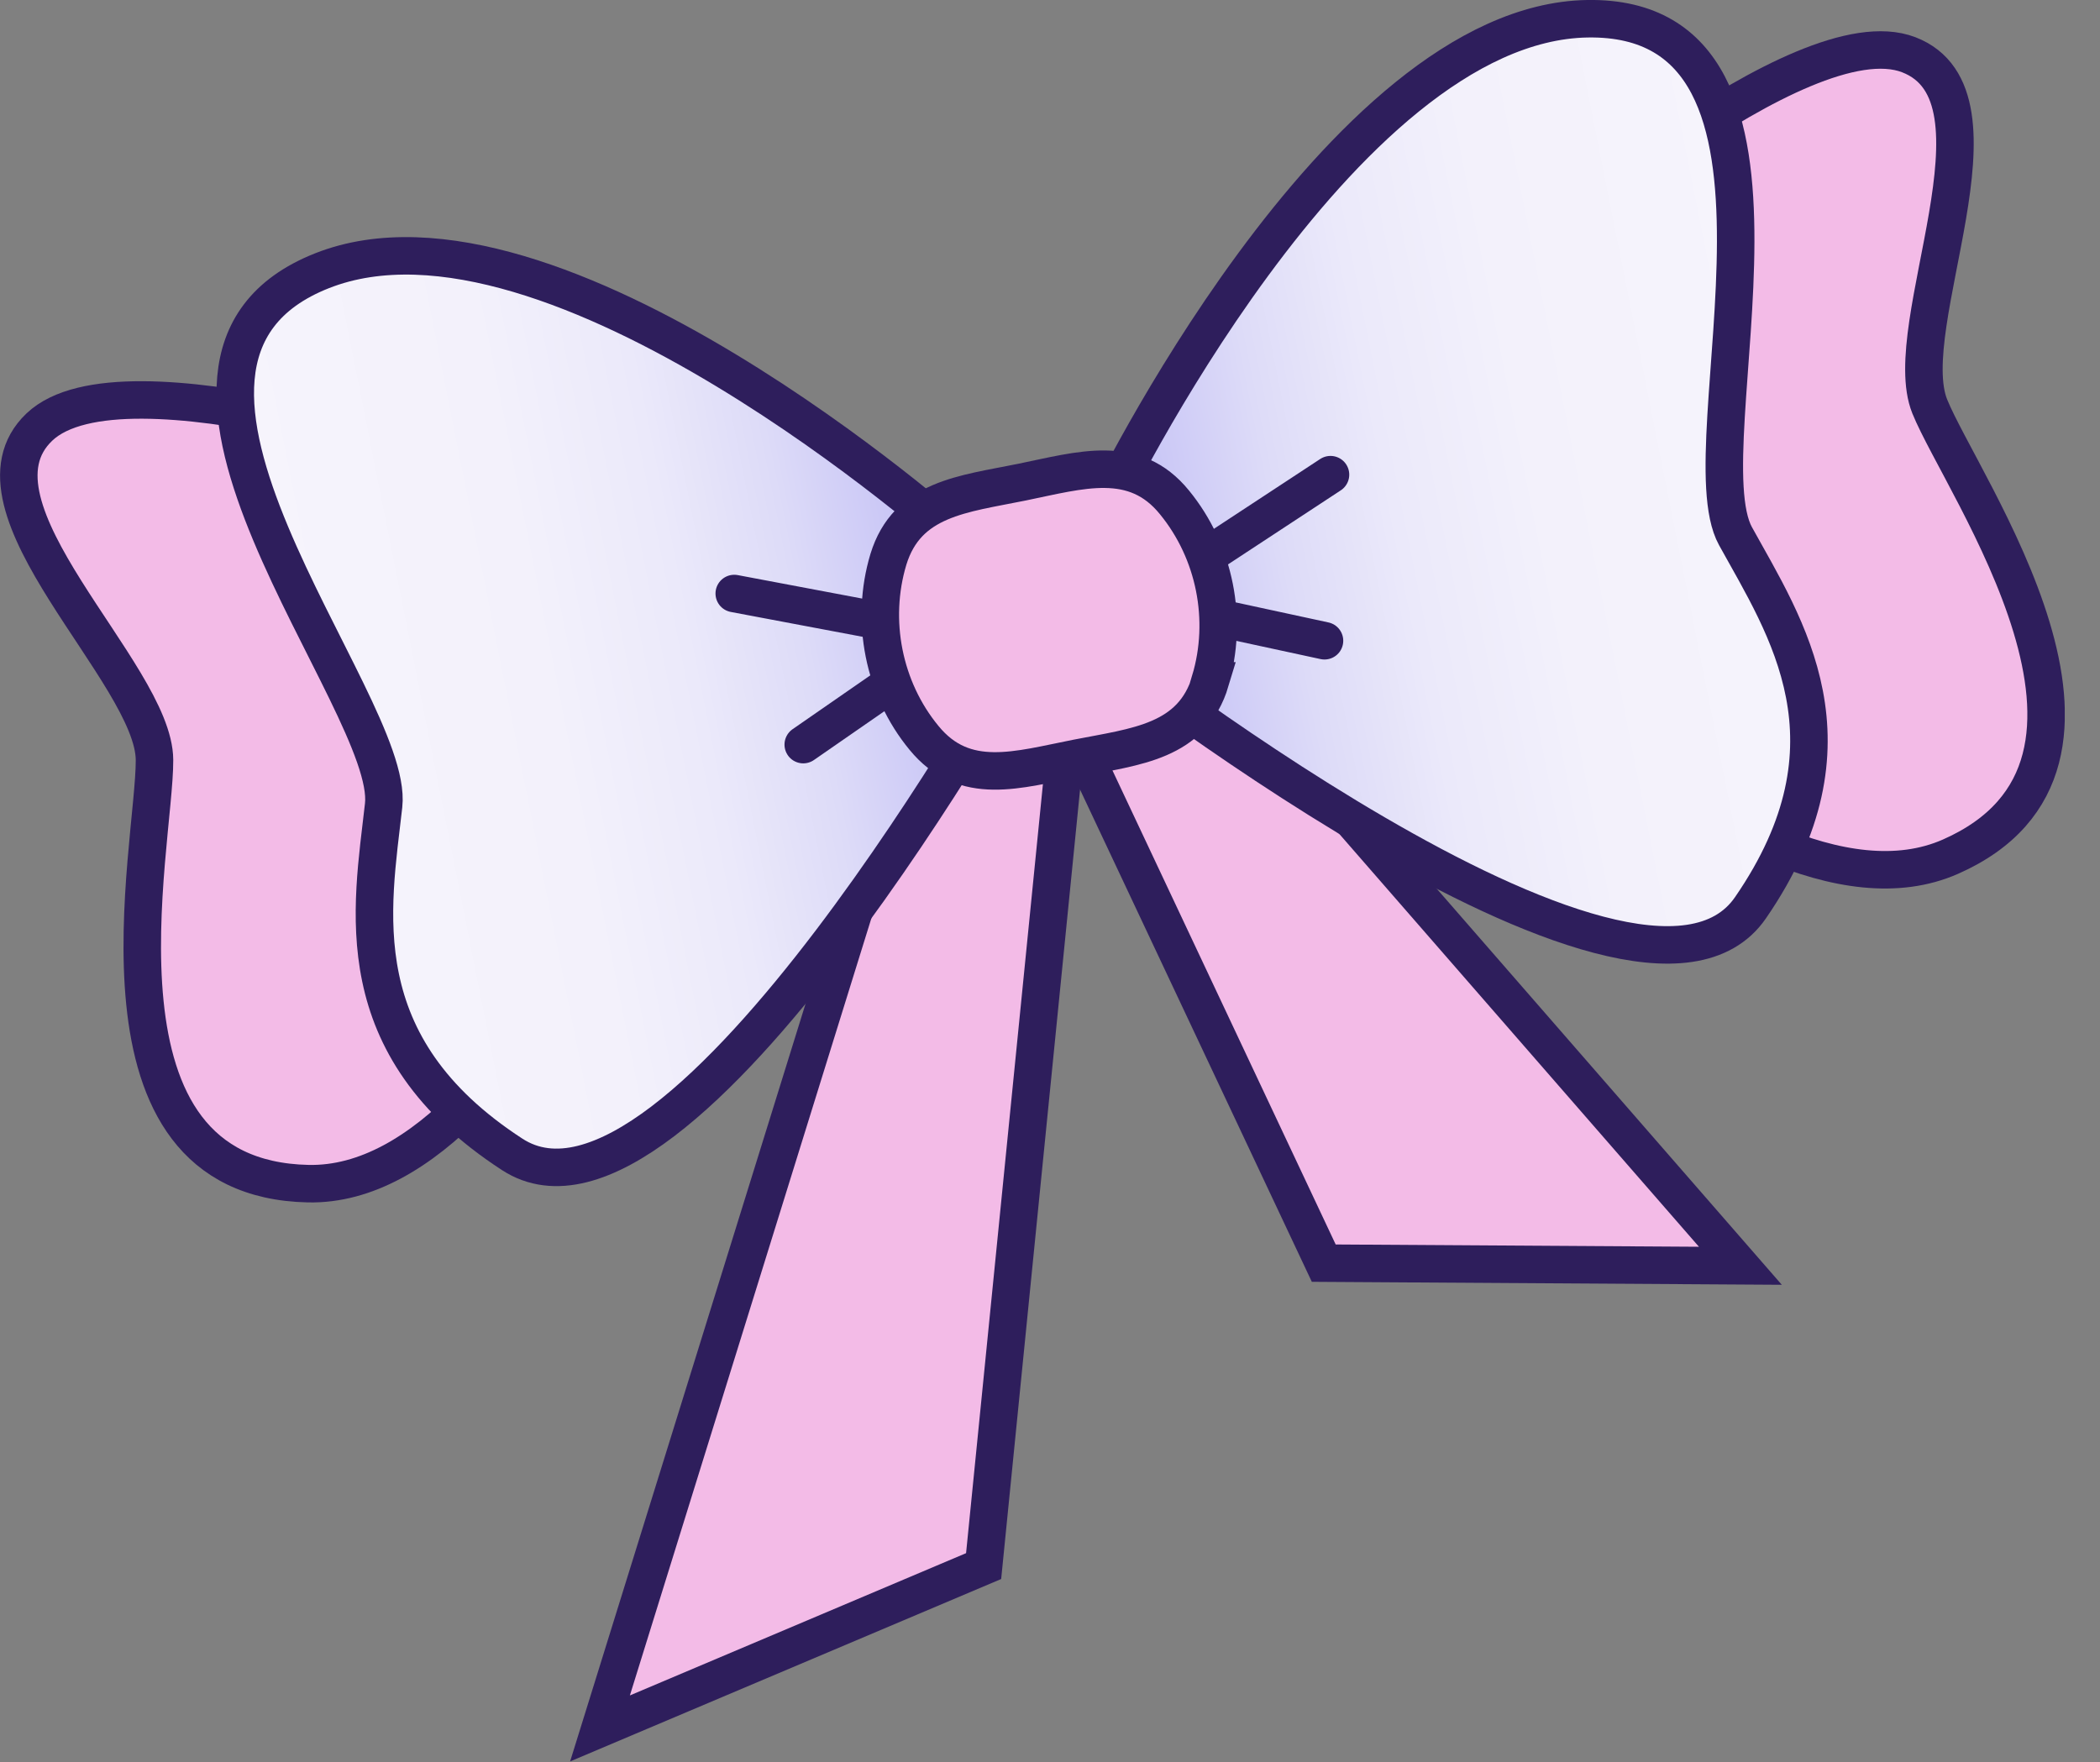 <svg width="56" height="47" viewBox="0 0 56 47" fill="none" xmlns="http://www.w3.org/2000/svg">
<rect x="0" y="0" width="56" height="47" fill="#808080" stroke="none"/>
<g clip-path="url(#clip0_7_282)">
<path d="M28.53 18.75L26.23 41.77L16 46.1L24.68 18.16L28.53 18.75Z" fill="#F3BBE7" stroke="#2E1E5C" stroke-miterlimit="10"/>
<path d="M28.29 18.8L35.3 33.69L46.41 33.76L31.62 16.78L28.29 18.8Z" fill="#F3BBE7" stroke="#2E1E5C" stroke-miterlimit="10"/>
<path d="M12.58 12.49C12.58 12.49 3.28 9.27 1.05 11.39C-1.18 13.51 4.11 17.95 4.12 20.27C4.13 22.59 2.06 31.44 8.22 31.57C14.38 31.7 19.12 17.2 19.12 17.2L12.58 12.49Z" fill="#F3BBE7" stroke="#2E1E5C" stroke-miterlimit="10"/>
<path d="M40.67 6.89C40.67 6.89 48.02 0.35 50.9 1.46C53.78 2.57 50.59 8.69 51.46 10.84C52.33 12.99 57.64 20.37 52.01 22.85C46.38 25.33 36.43 13.75 36.43 13.75L40.67 6.9V6.89Z" fill="#F3BBE7" stroke="#2E1E5C" stroke-miterlimit="10"/>
<path d="M25.47 14.33C25.47 14.33 14.75 4.79 8.59 7.22C2.43 9.65 10.54 18.72 10.23 21.48C9.92 24.24 9.18 27.88 13.66 30.79C18.14 33.7 27.27 17.28 27.27 17.28L25.46 14.33H25.47Z" fill="url(#paint0_linear_7_282)" stroke="#2E1E5C" stroke-miterlimit="10"/>
<path d="M29.47 13.54C29.47 13.54 35.7 0.61 42.33 0.5C48.95 0.39 44.94 11.87 46.28 14.3C47.62 16.73 49.71 19.81 46.68 24.21C43.66 28.61 28.93 16.95 28.93 16.95L29.47 13.53V13.54Z" fill="url(#paint1_linear_7_282)" stroke="#2E1E5C" stroke-miterlimit="10"/>
<path d="M25.2 16.89L19.58 15.83" stroke="#2E1E5C" stroke-miterlimit="10" stroke-linecap="round"/>
<path d="M30.7 15.8L35.48 12.66" stroke="#2E1E5C" stroke-miterlimit="10" stroke-linecap="round"/>
<path d="M25.59 16.97L21.42 19.86" stroke="#2E1E5C" stroke-miterlimit="10" stroke-linecap="round"/>
<path d="M30.37 16.02L35.32 17.09" stroke="#2E1E5C" stroke-miterlimit="10" stroke-linecap="round"/>
<path d="M32.28 18.16C31.79 19.79 30.3 19.91 28.72 20.22C27.14 20.53 25.72 21 24.64 19.68C23.56 18.37 23.2 16.55 23.69 14.92C24.19 13.29 25.68 13.18 27.25 12.86C28.82 12.54 30.25 12.08 31.32 13.4C32.4 14.72 32.76 16.53 32.27 18.16H32.28Z" fill="#F3BBE7" stroke="#2E1E5C" stroke-miterlimit="10"/>
</g>
<defs>
<linearGradient id="paint0_linear_7_282" x1="8.028" y1="19.896" x2="27.034" y2="16.108" gradientUnits="userSpaceOnUse">
<stop stop-color="#F6F4FC"/>
<stop offset="0.35" stop-color="#F3F1FB"/>
<stop offset="0.55" stop-color="#EBE9FA"/>
<stop offset="0.71" stop-color="#DDDBF8"/>
<stop offset="0.86" stop-color="#CAC7F6"/>
<stop offset="0.99" stop-color="#B1ADF3"/>
<stop offset="1" stop-color="#AFABF3"/>
</linearGradient>
<linearGradient id="paint1_linear_7_282" x1="28.692" y1="15.778" x2="47.698" y2="11.99" gradientUnits="userSpaceOnUse">
<stop stop-color="#AFABF3"/>
<stop offset="0.01" stop-color="#B1ADF3"/>
<stop offset="0.14" stop-color="#CAC7F6"/>
<stop offset="0.29" stop-color="#DDDBF8"/>
<stop offset="0.45" stop-color="#EBE9FA"/>
<stop offset="0.65" stop-color="#F3F1FB"/>
<stop offset="1" stop-color="#F6F4FC"/>
</linearGradient>
<clipPath id="clip0_7_282">
<rect width="55.06" height="46.98" fill="white"/>
</clipPath>
</defs>
</svg>
